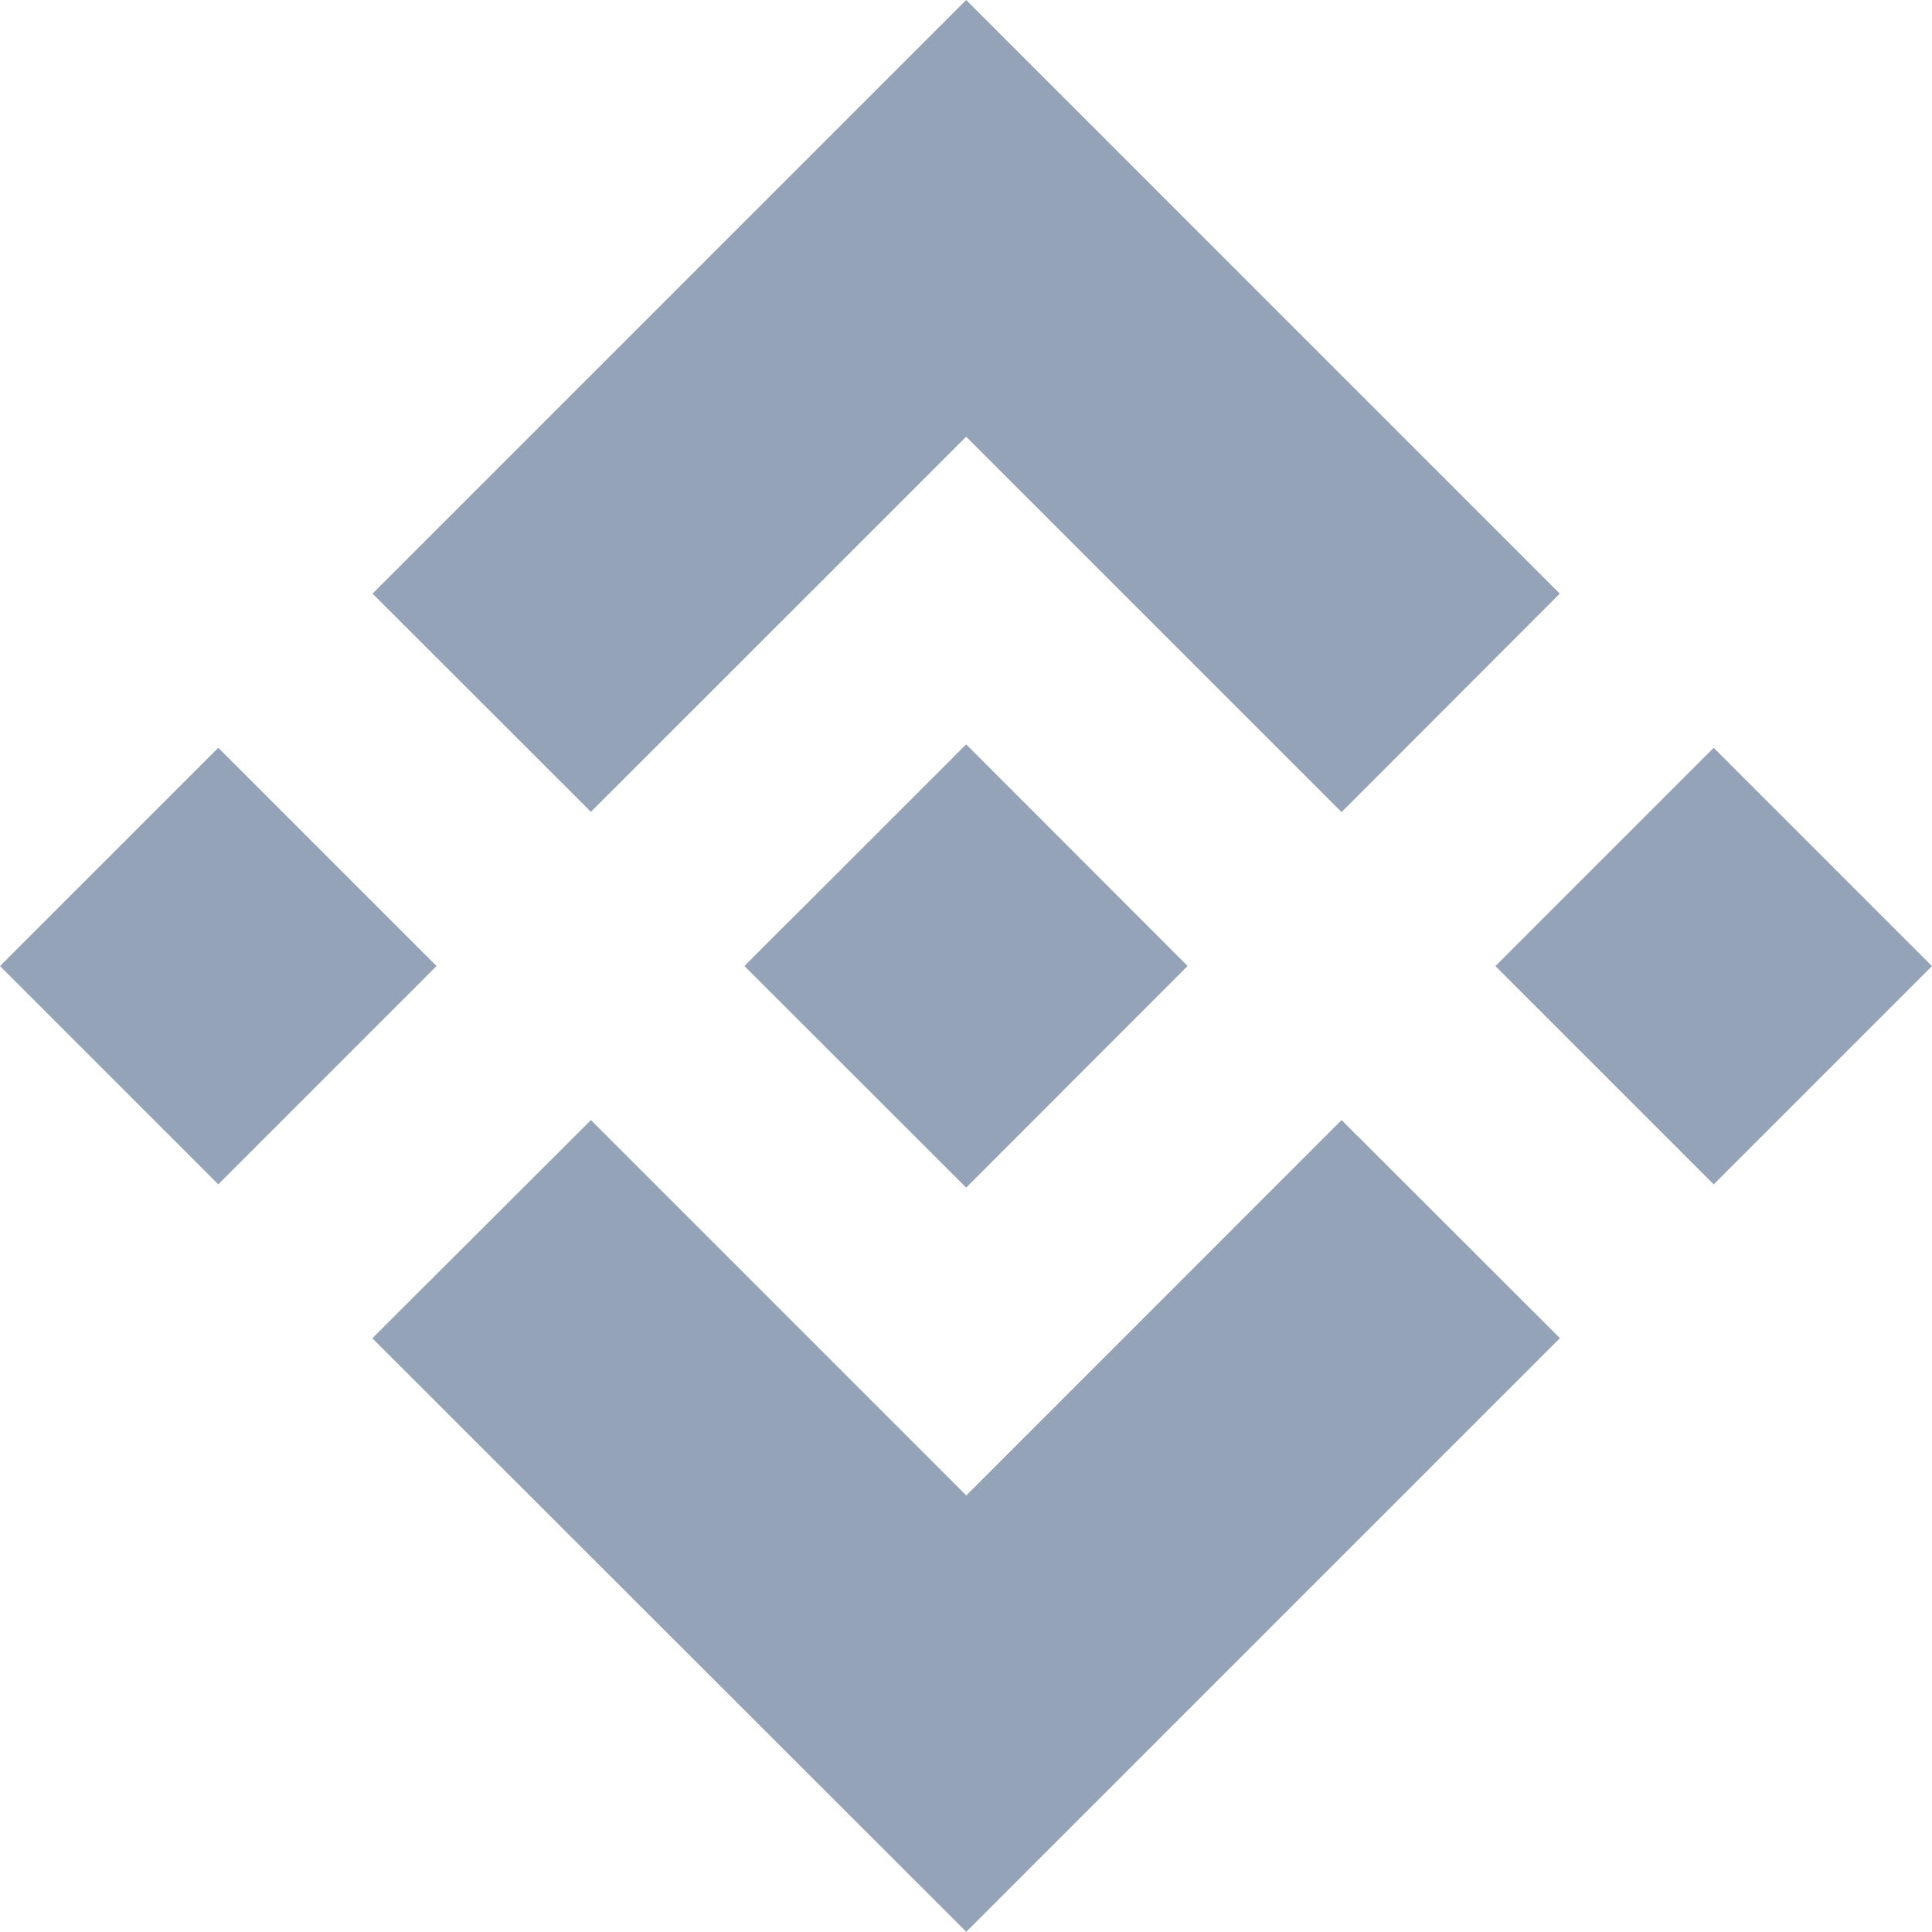 <svg id="Group_13703" data-name="Group 13703" xmlns="http://www.w3.org/2000/svg" width="52.723" height="52.724" viewBox="0 0 52.723 52.724">
  <path id="Path_9173" data-name="Path 9173" d="M30.369,22.154l10.24-10.236L50.853,22.162,56.808,16.2,40.609,0,24.41,16.2Z" transform="translate(-14.243)" fill="#94A3B8"/>
  <path id="Path_9174" data-name="Path 9174" d="M0,0H8.424V8.424H0Z" transform="translate(0 26.363) rotate(-45)" fill="#94A3B8"/>
  <path id="Path_9175" data-name="Path 9175" d="M30.357,73.4,40.6,83.644,50.842,73.4,56.8,79.351l0,0-16.2,16.2L24.4,79.363l-.008-.008Z" transform="translate(-14.231 -42.834)" fill="#94A3B8"/>
  <path id="Path_9176" data-name="Path 9176" d="M0,0H8.424V8.424H0Z" transform="translate(40.809 26.364) rotate(-45)" fill="#94A3B8"/>
  <path id="Path_9177" data-name="Path 9177" d="M60.873,54.827,54.831,48.78l-4.468,4.468-.516.512-1.058,1.058-.008.008.008.012,6.042,6.038,6.042-6.047,0,0Z" transform="translate(-28.465 -28.467)" fill="#94A3B8"/>
</svg>
